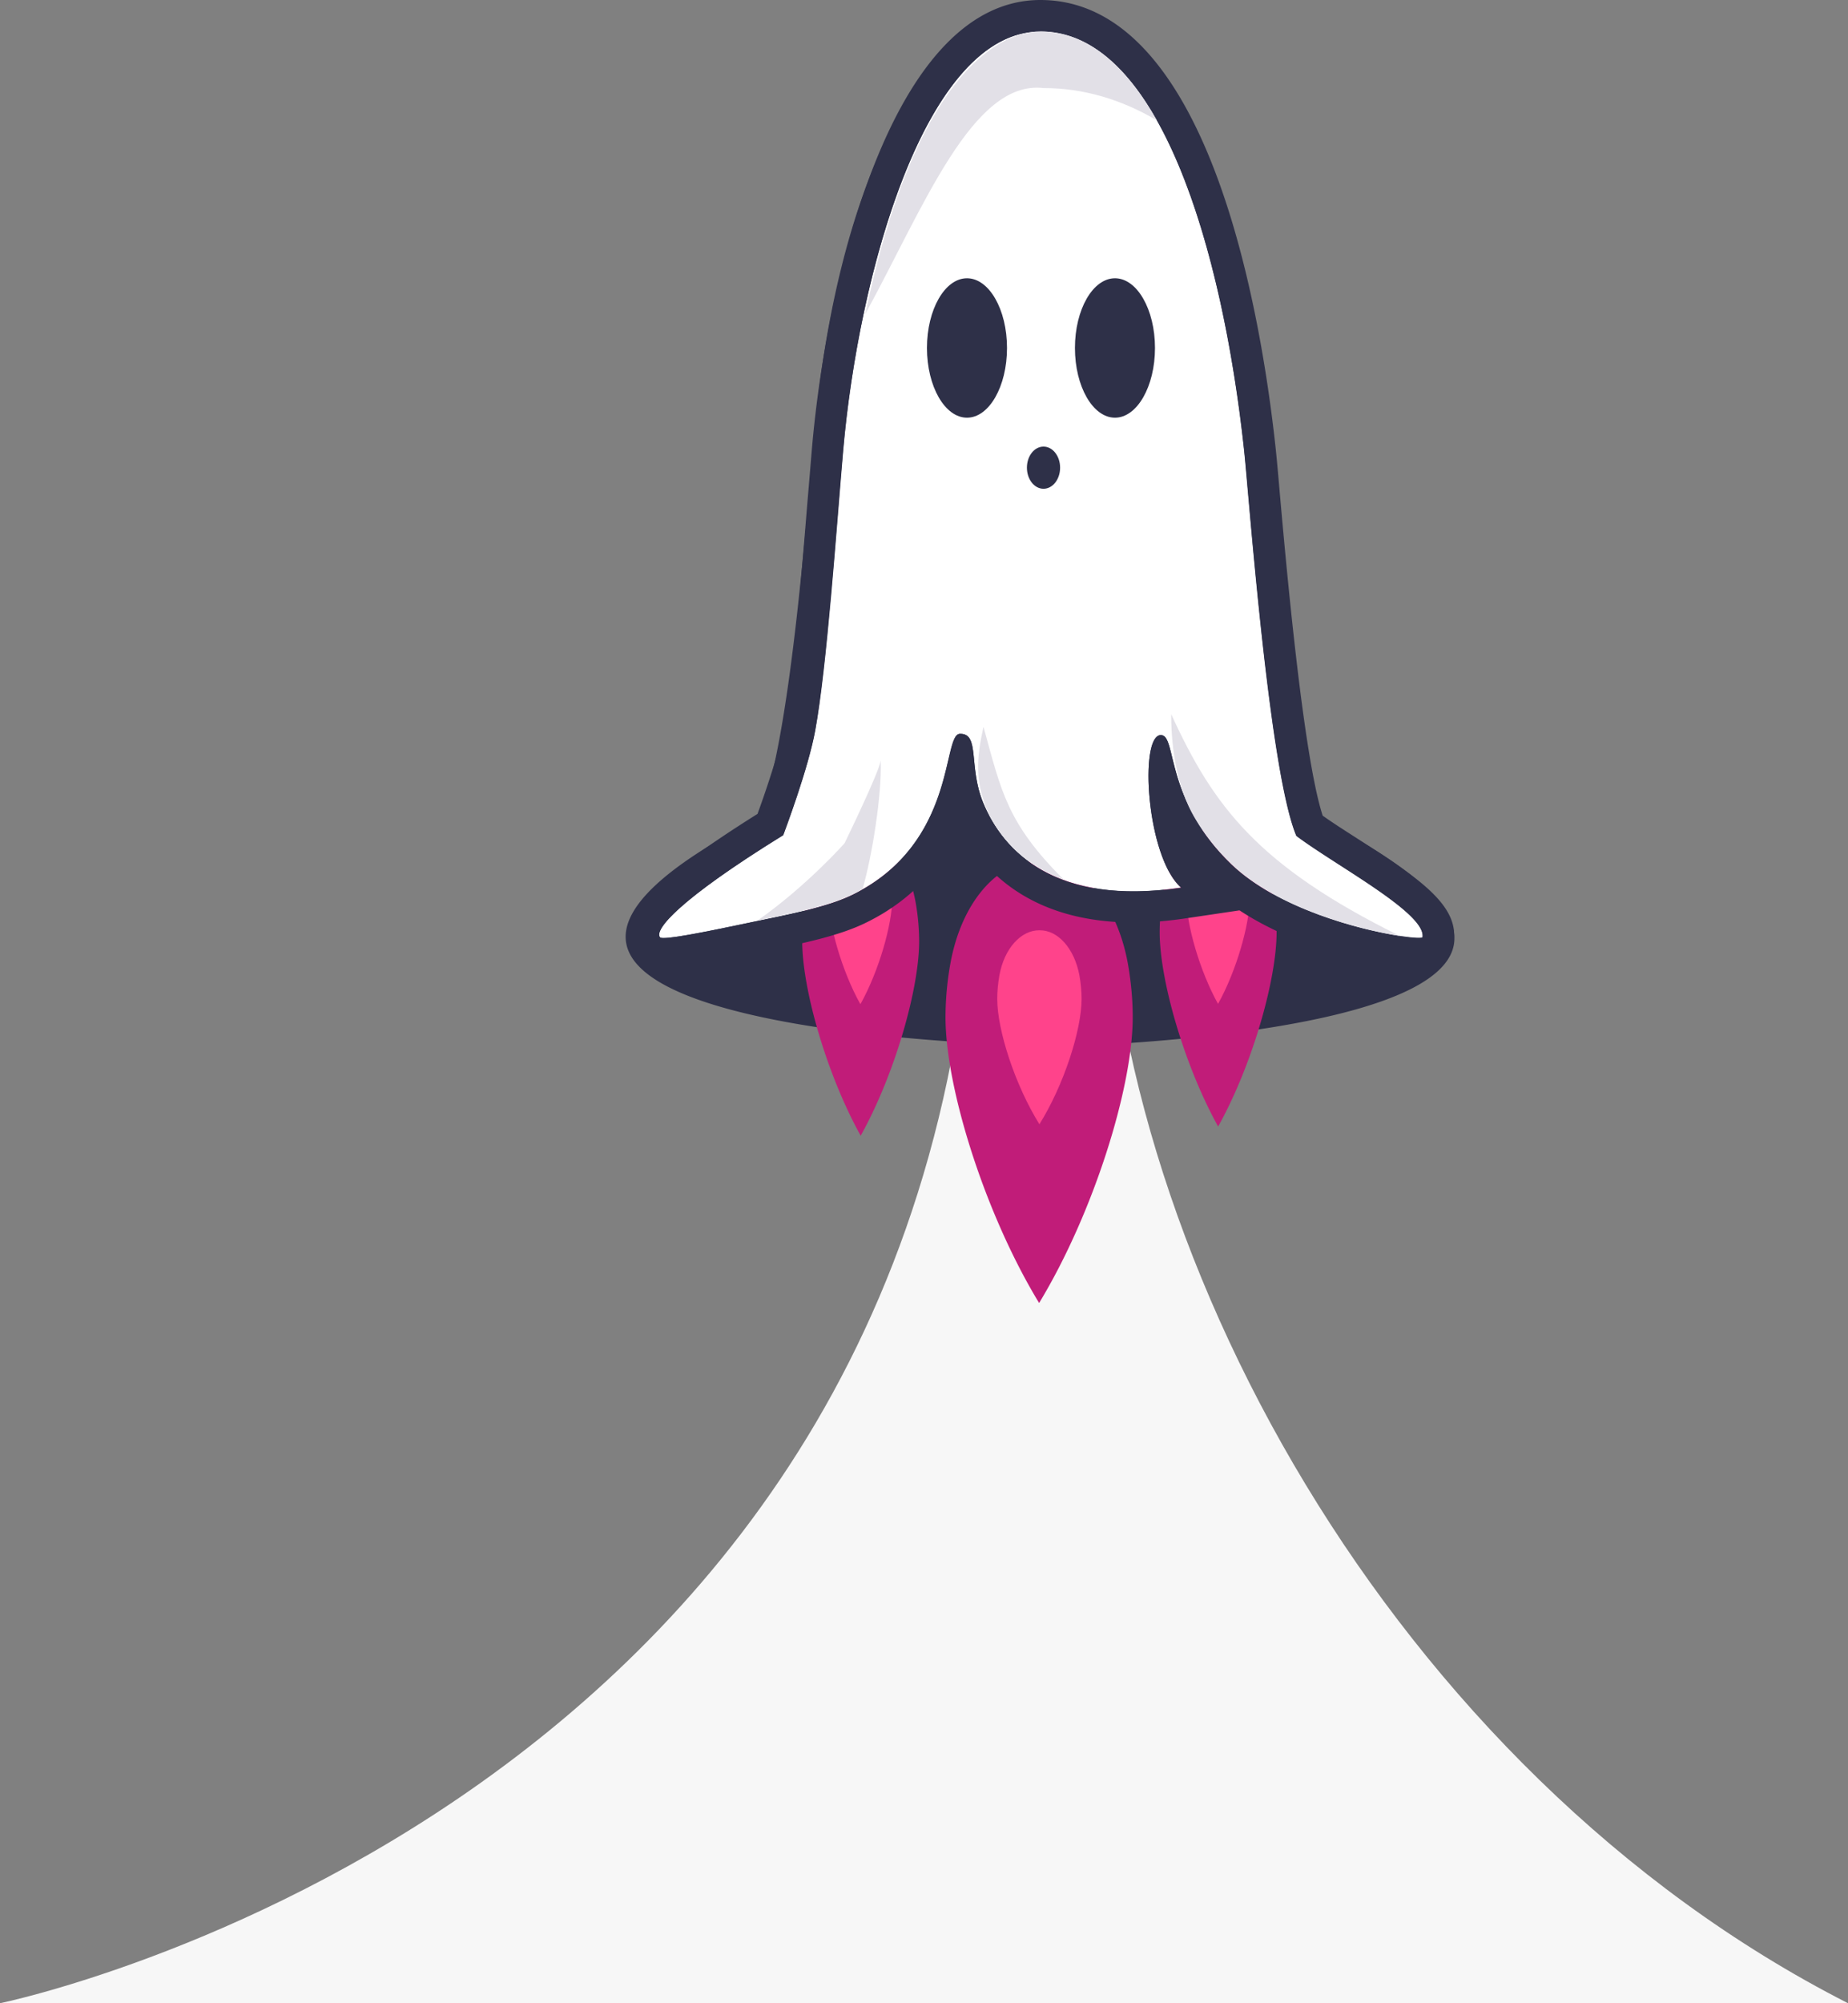 <svg width="215" height="233" fill="none" xmlns="http://www.w3.org/2000/svg"><rect width="100%" height="100%" fill="#808080" stroke="none"/><path d="M113.5 95.675c2-114.59 15-49.11 15 0C128.5 144.784 162 206 215 233H0s111.5-22.736 113.5-137.325z" fill="#F7F7F7"/><path d="M153.747 95.378c-.295-.785-.591-1.57-.84-2.379-2.93-9.602-4.588-30.266-5.633-42.225-2.408-27.059-11.788-49.248-26.279-50.056v-.18c-14.491.786-23.87 22.998-26.278 50.034-1.068 11.981-2.703 32.623-5.633 42.226a58.322 58.322 0 01-.84 2.378c-45.108 23.222 21.804 26.273 32.751 26.43v.18c10.948-.157 77.882-3.209 32.752-26.43v.022z" fill="#2E3048"/><path d="M141.709 131.052c3.952-7.086 6.814-17.057 6.814-22.644a26.59 26.59 0 00-.363-4.247c-.795-4.861-3.453-8.154-6.405-8.132h-.069c-2.975 0-5.61 3.271-6.405 8.132a26.819 26.819 0 00-.363 4.247c0 5.587 2.862 15.535 6.814 22.644h-.023z" fill="#C11C79"/><path d="M141.709 116.766c2.135-3.838 3.68-9.244 3.68-12.265 0-.772-.068-1.544-.182-2.294-.432-2.634-1.862-4.406-3.475-4.406h-.045c-1.613 0-3.044 1.772-3.476 4.406-.136.75-.181 1.545-.181 2.294 0 3.021 1.544 8.427 3.679 12.265z" fill="#FF438B"/><path d="M100.122 132.12c3.952-7.087 6.814-17.057 6.814-22.645a26.59 26.59 0 00-.363-4.247c-.795-4.861-3.453-8.154-6.405-8.131h-.069c-2.975 0-5.61 3.27-6.404 8.131a26.796 26.796 0 00-.364 4.247c0 5.588 2.862 15.536 6.814 22.645h-.023z" fill="#C11C79"/><path d="M100.122 116.766c2.135-3.838 3.68-9.244 3.68-12.265 0-.772-.069-1.544-.205-2.294-.431-2.634-1.862-4.406-3.475-4.406h-.045c-1.613 0-3.044 1.772-3.475 4.406-.137.75-.205 1.545-.205 2.294 0 3.021 1.545 8.427 3.68 12.265h.045z" fill="#FF438B"/><path d="M120.904 151.539c6.314-10.425 10.88-25.029 10.88-33.228 0-2.09-.205-4.202-.568-6.246-1.295-7.132-5.519-11.97-10.266-11.947h-.114c-4.747-.023-8.971 4.792-10.266 11.947a35.925 35.925 0 00-.568 6.246c0 8.199 4.565 22.826 10.88 33.228h.022z" fill="#C11C79"/><path d="M120.904 130.803c2.862-4.566 4.929-10.993 4.929-14.605 0-.908-.091-1.839-.25-2.748-.59-3.134-2.498-5.269-4.633-5.247h-.046c-2.135 0-4.065 2.113-4.633 5.247-.159.909-.25 1.84-.25 2.748 0 3.612 2.067 10.017 4.929 14.605h-.046z" fill="#FF438B"/><path d="M121.041 3.657c-13.378 0-21.146 28.118-22.94 48.764-.772 8.971-1.885 25.12-3.248 32.525-.795 4.406-3.52 11.629-3.725 12.196-12.197 7.541-15.036 11.016-14.332 11.879.318.363 4.974-.568 10.403-1.703 4.224-.886 8.994-1.749 12.083-3.294 12.06-5.996 10.334-18.602 12.401-18.67 2.362-.068.954 3.793 2.703 8.018 2.339 5.678 8.472 12.038 23.031 9.857-4.043-3.52-4.906-17.738-2.363-17.738 1.908 0 .318 7.427 8.222 15.013 7.246 6.973 22.123 9.039 22.236 8.494.5-2.748-10.039-8.313-14.672-11.788-3.203-7.563-5.542-39.906-6.087-44.903-2.544-23.326-9.858-48.673-23.69-48.673l-.022.023z" fill="#fff"/><path d="M121.041 3.657c13.832 0 21.168 25.347 23.689 48.673.545 4.974 2.885 37.34 6.087 44.903 4.633 3.475 15.149 9.017 14.672 11.788 0 .045-.159.091-.454.091-2.566 0-15.24-2.317-21.759-8.585-7.904-7.61-6.314-15.014-8.222-15.014-2.543 0-1.68 14.219 2.363 17.739a37.974 37.974 0 01-5.542.432c-10.63 0-15.468-5.406-17.489-10.312-1.726-4.202-.386-8.018-2.658-8.018h-.068c-2.067.069-.34 12.674-12.4 18.67-3.09 1.545-7.837 2.385-12.084 3.294-4.588.976-8.654 1.794-9.97 1.794-.228 0-.387-.023-.433-.091-.704-.84 2.136-4.338 14.332-11.879.227-.59 2.93-7.79 3.725-12.196 1.34-7.405 2.453-23.53 3.248-32.525 1.84-20.669 9.585-48.764 22.963-48.764zm0-3.657c-17.398 0-24.894 32.752-26.574 52.103-.16 1.908-.34 4.111-.545 6.496-.727 8.903-1.636 20.01-2.658 25.665-.545 2.998-2.203 7.859-3.134 10.403-14.332 8.994-14.786 11.788-15.036 13.309-.204 1.227.114 2.431.886 3.362s1.862 1.408 3.248 1.408c1.385 0 4.02-.454 10.72-1.885l1.59-.341c4.043-.84 8.245-1.703 11.356-3.271 5.86-2.907 8.972-7.199 10.766-11.083 2.362 4.701 7.882 11.129 20.215 11.129 1.907 0 3.952-.159 6.064-.477l6.269-.931c7.677 5.065 18.215 6.836 20.827 6.836 3.407 0 3.998-2.793 4.066-3.111.772-4.361-4.27-7.609-11.266-12.129-1.453-.931-2.839-1.817-3.952-2.612-2.294-7.04-4.292-29.617-5.065-38.362-.181-2.135-.34-3.77-.431-4.61C146.683 36.318 140.619 0 121.041 0z" fill="#2E3048"/><path d="M112.501 48.583c2.571 0 4.656-3.63 4.656-8.109 0-4.478-2.085-8.108-4.656-8.108-2.572 0-4.656 3.63-4.656 8.108 0 4.478 2.084 8.109 4.656 8.109zM129.717 48.583c2.571 0 4.656-3.63 4.656-8.109 0-4.478-2.085-8.108-4.656-8.108-2.572 0-4.656 3.63-4.656 8.108 0 4.478 2.084 8.109 4.656 8.109z" fill="#2E3048"/><path d="M134.6 14.014c-3.566-6.337-8.04-10.357-13.559-10.357-5.133 0-14.691 5.61-20.369 32.865 6.814-12.492 12.492-27.255 20.732-26.279 4.679 0 9.085 1.34 13.173 3.748l.023.023zM114.409 84.582c-.795 3.612-1.068 6.473.749 10.357 1.567 2.907 4.247 5.769 8.608 7.382-6.609-6.587-7.268-10.266-9.335-17.739h-.022zM100.349 103.411c1.091-3.702 2.272-11.016 2.113-14.945-.205 1.408-4.202 9.607-4.202 9.607s-4.338 4.929-10.153 9.017c3.998-.84 8.29-1.68 11.152-3.089.386-.181.75-.386 1.09-.59zM136.258 83.06c0 2.771.318 8.132 2.885 12.31.976 1.636 2.294 3.385 4.111 5.134 5.383 5.178 14.99 7.654 19.601 8.358-16.467-8.154-21.668-15.013-26.597-25.802z" fill="#E2E0E7"/><path d="M121.404 56.85c1.066 0 1.931-1.098 1.931-2.453 0-1.355-.865-2.453-1.931-2.453s-1.931 1.098-1.931 2.453c0 1.355.865 2.453 1.931 2.453z" fill="#2E3048"/></svg>